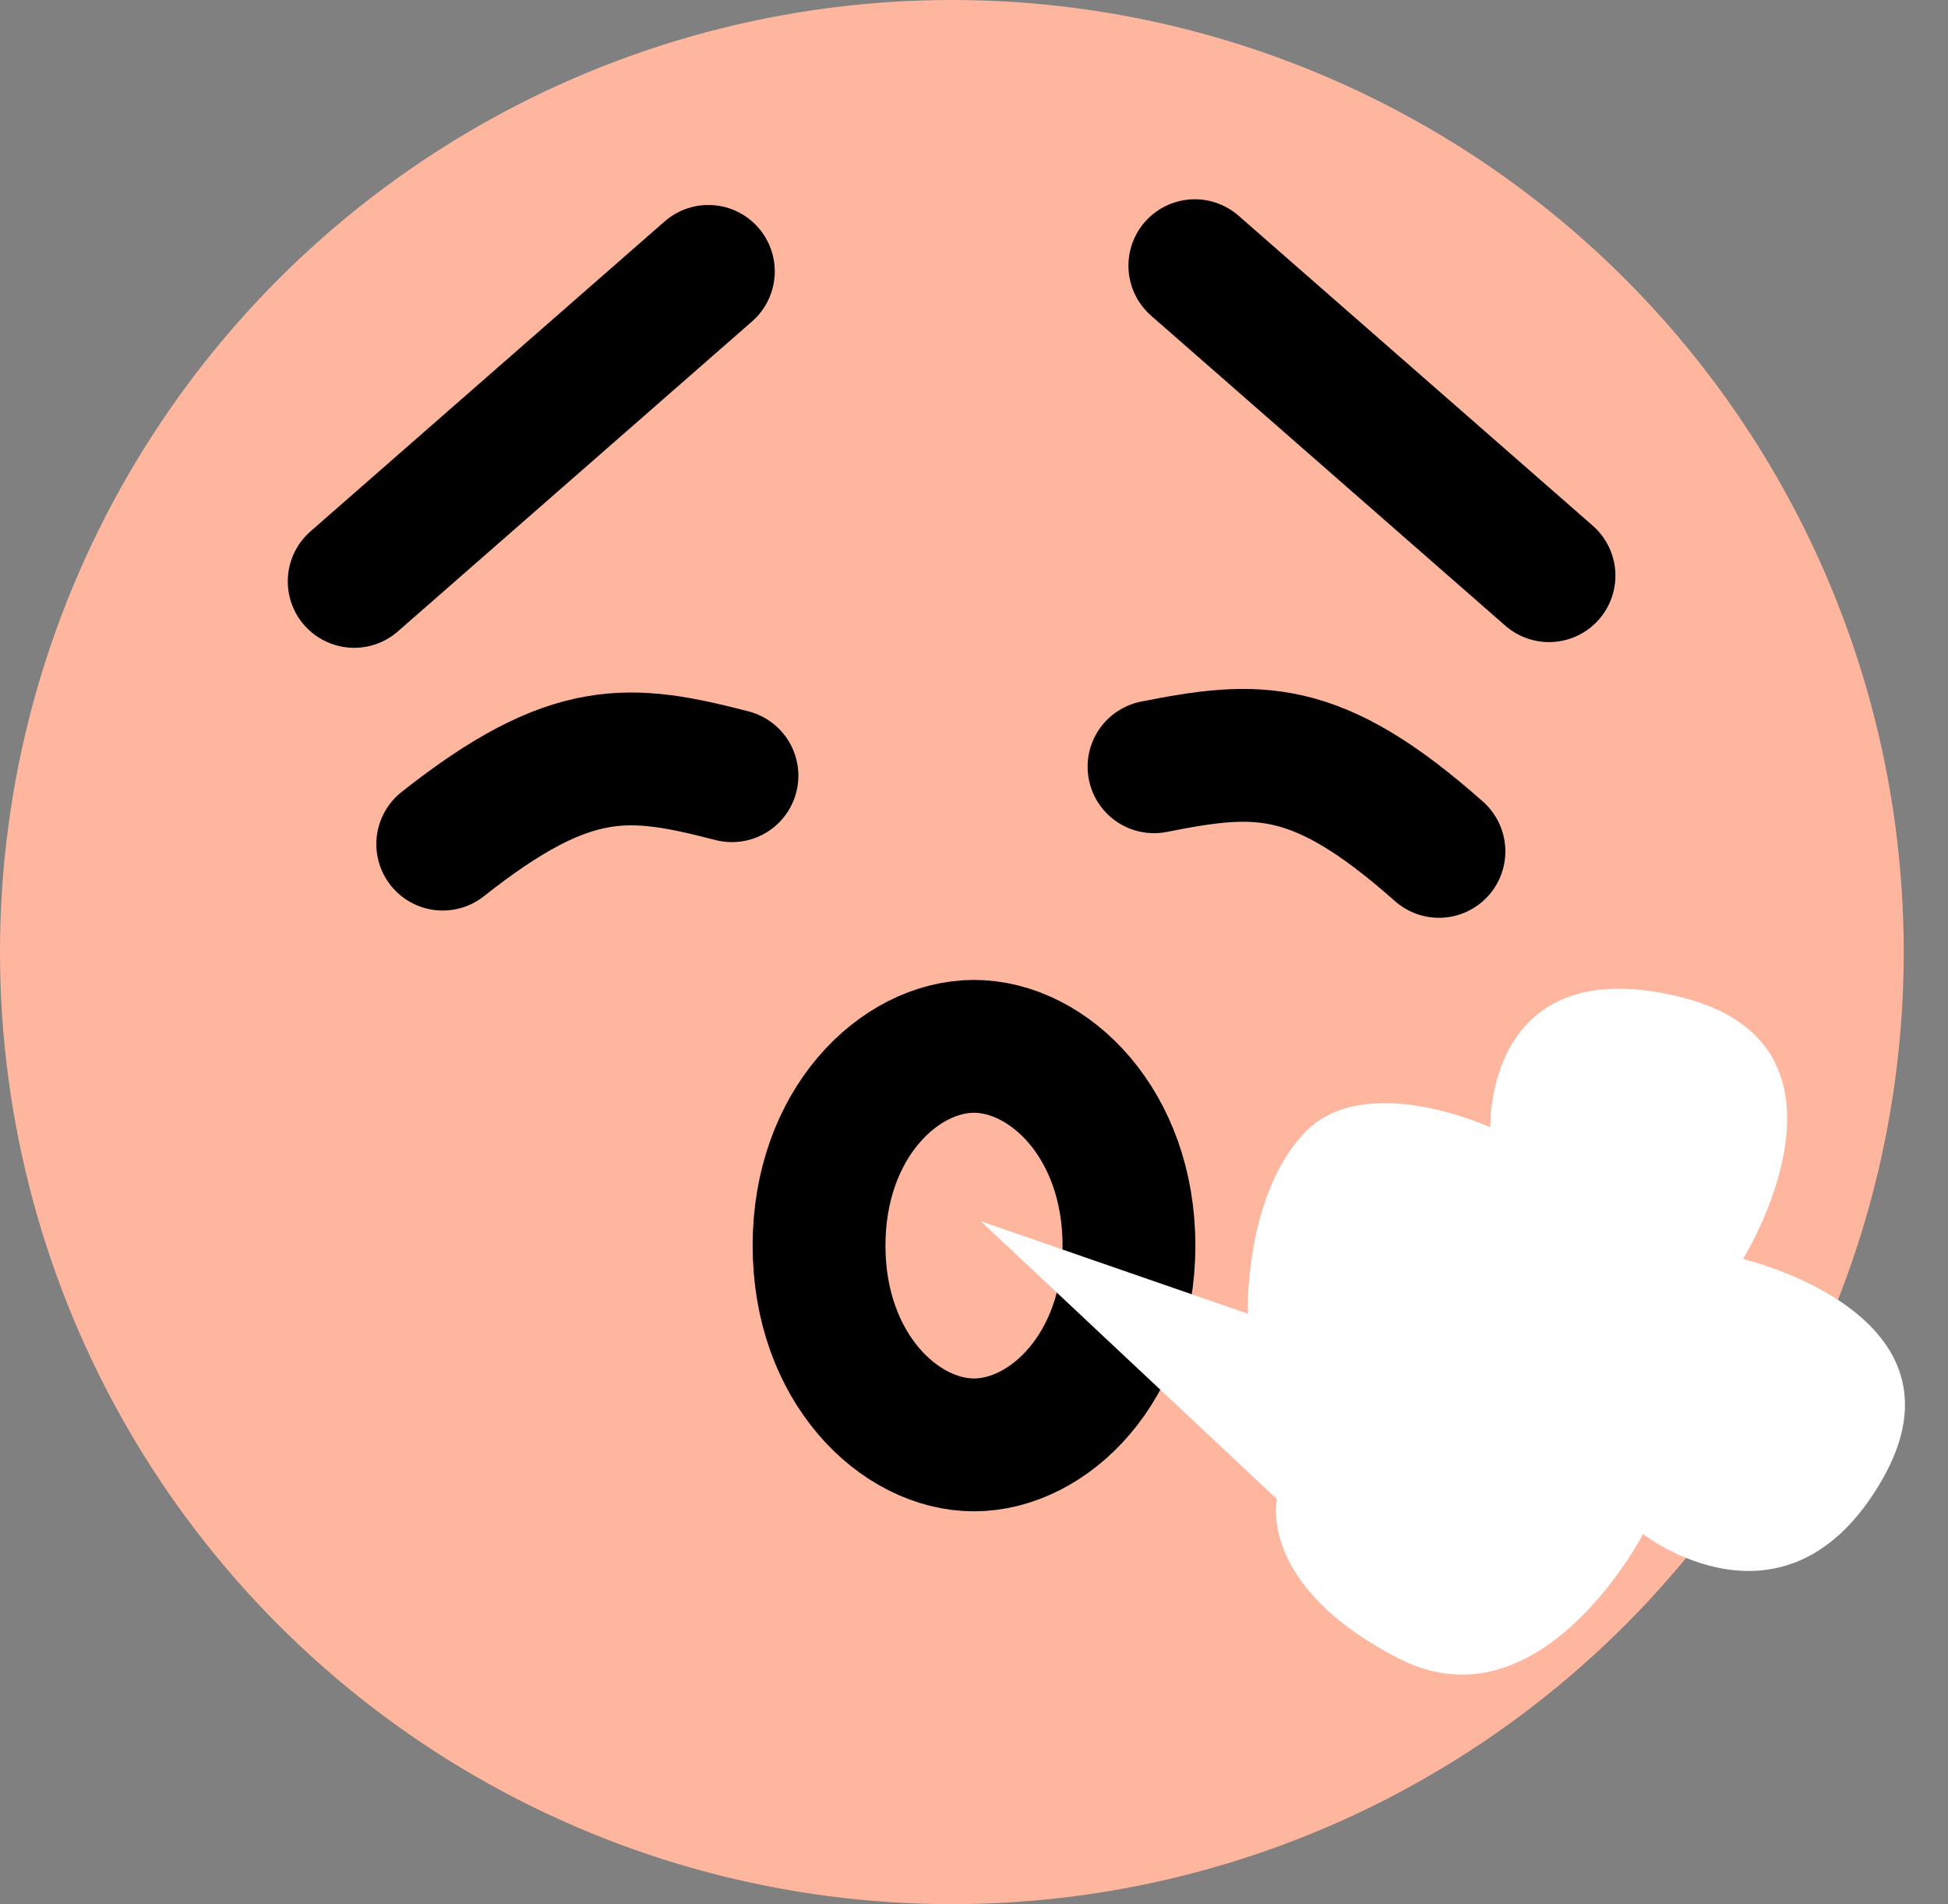 <svg width="44" height="43" viewBox="0 0 44 43" fill="none" xmlns="http://www.w3.org/2000/svg">
<rect x="0" y="0" width="44" height="43" fill="#808080" stroke="none"/>
<circle cx="21.5" cy="21.5" r="21.5" fill="#FFB69F"/>
<path d="M26.066 17.315C28.395 16.854 29.725 16.762 32.502 19.226" stroke="black" stroke-width="3" stroke-linecap="round"/>
<path d="M16.533 17.517C14.235 16.925 12.911 16.759 10 19.062" stroke="black" stroke-width="3" stroke-linecap="round"/>
<path d="M26.988 6L34.988 13" stroke="black" stroke-width="3" stroke-linecap="round"/>
<path d="M16 6.129L8 13.129" stroke="black" stroke-width="3" stroke-linecap="round"/>
<path d="M25.5 28.129C25.5 30.882 23.689 32.629 22 32.629C20.311 32.629 18.5 30.882 18.5 28.129C18.5 25.376 20.311 23.629 22 23.629C23.689 23.629 25.5 25.376 25.5 28.129Z" stroke="black" stroke-width="3"/>
<path d="M22.153 27.578L28.183 29.666C28.183 29.666 28.099 27.038 29.456 25.591C30.813 24.145 33.662 25.457 33.662 25.457C33.662 25.457 33.533 21.427 37.953 22.514C42.373 23.6 39.37 28.432 39.37 28.432C39.37 28.432 44.671 29.666 42.511 33.419C40.35 37.171 37.112 34.643 37.112 34.643C37.112 34.643 34.799 39.102 31.589 37.45C28.379 35.799 28.843 33.855 28.843 33.855L22.153 27.578Z" fill="white"/>
</svg>
